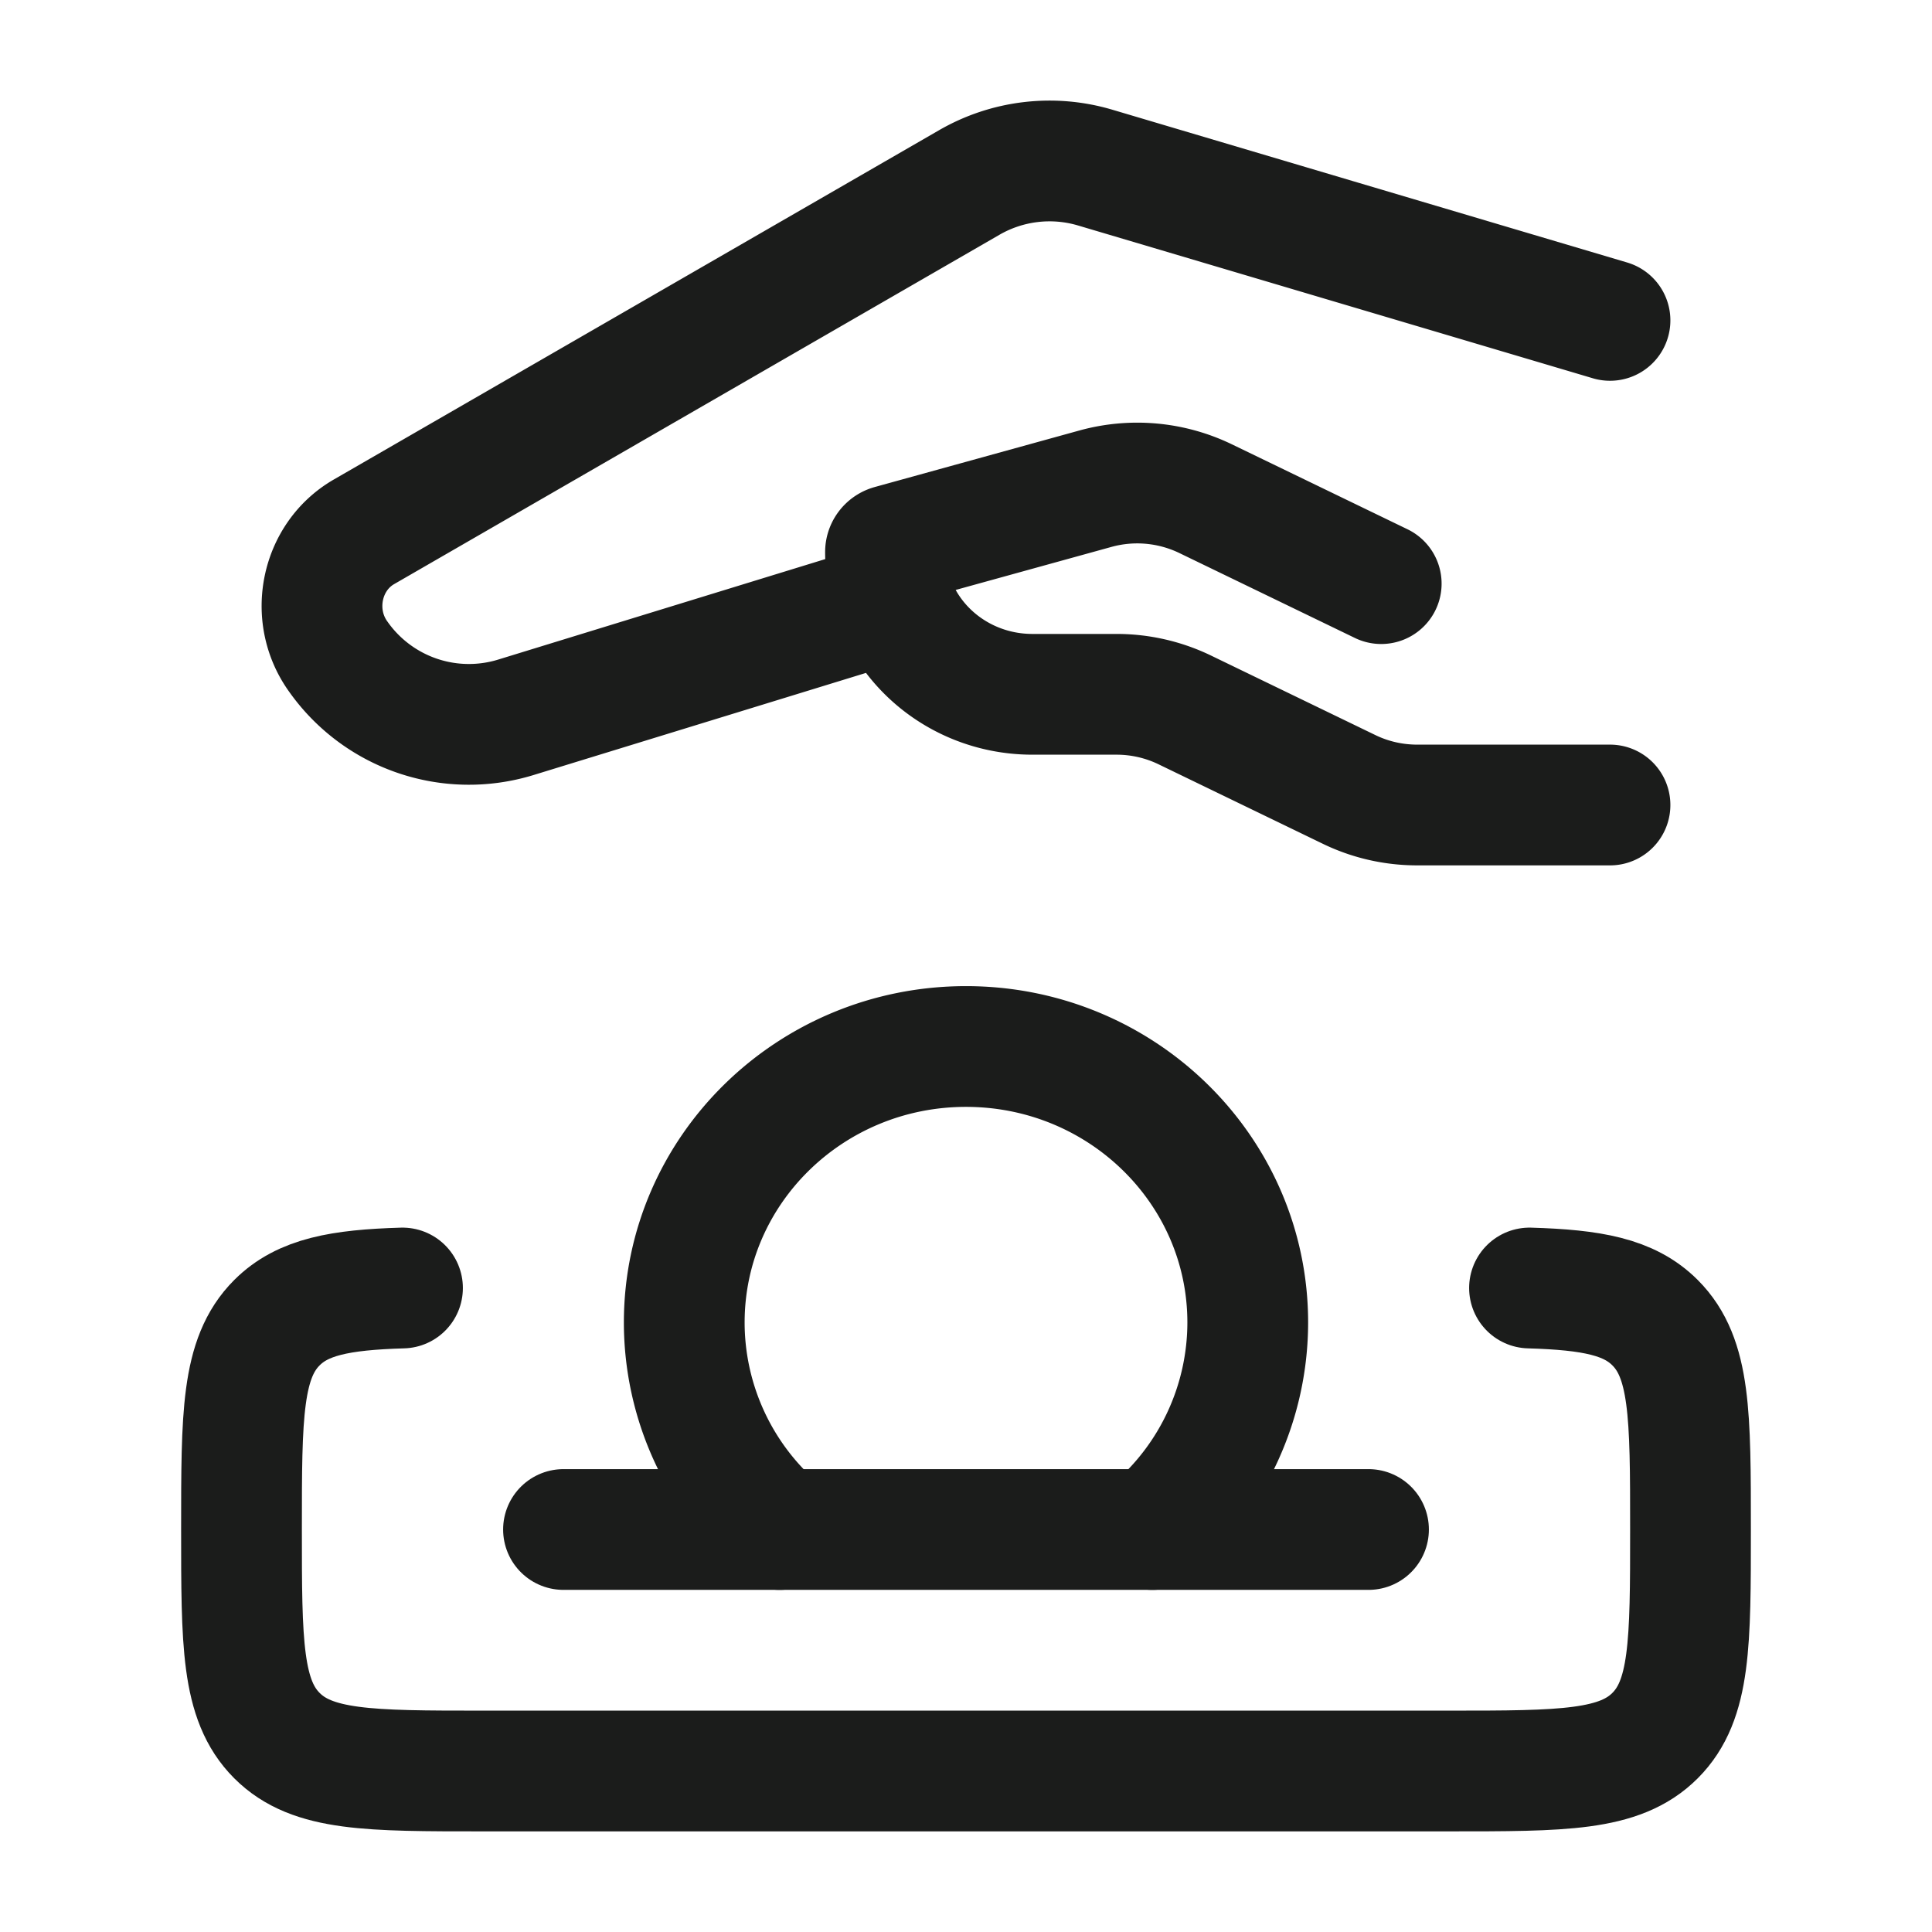 <svg xmlns="http://www.w3.org/2000/svg" width="24" height="24" fill="none" viewBox="0 0 24 24">
  <path stroke="#1B1C1B" stroke-linecap="round" stroke-linejoin="round" stroke-width="1.5" d="M7 19h10m2-3c.777.023 1.24.11 1.56.431.44.44.44 1.148.44 2.565 0 1.416 0 2.124-.44 2.564-.439.44-1.146.44-2.56.44H6c-1.414 0-2.121 0-2.56-.44C3 21.12 3 20.412 3 18.996c0-1.417 0-2.125.44-2.565.32-.32.783-.408 1.56-.431"/>
  <path stroke="#1B1C1B" stroke-linecap="round" stroke-width="1.5" d="M14.315 19a3.39 3.39 0 0 0 1.185-2.571C15.5 14.535 13.933 13 12 13s-3.5 1.535-3.5 3.429A3.39 3.39 0 0 0 9.685 19"/>
  <path stroke="#1B1C1B" stroke-linecap="round" stroke-linejoin="round" stroke-width="1.5" d="M20 10h-2.395c-.294 0-.584-.066-.847-.194l-2.042-.988a1.947 1.947 0 0 0-.848-.193h-1.042C11.818 8.625 11 7.834 11 6.858c0-.04.027-.074.066-.085l2.541-.702a1.952 1.952 0 0 1 1.368.123l2.183 1.056M11 7.5 6.407 8.911a1.985 1.985 0 0 1-2.204-.753c-.369-.51-.219-1.242.319-1.552l7.515-4.337a1.994 1.994 0 0 1 1.568-.187L20 3.98"/>
</svg>
